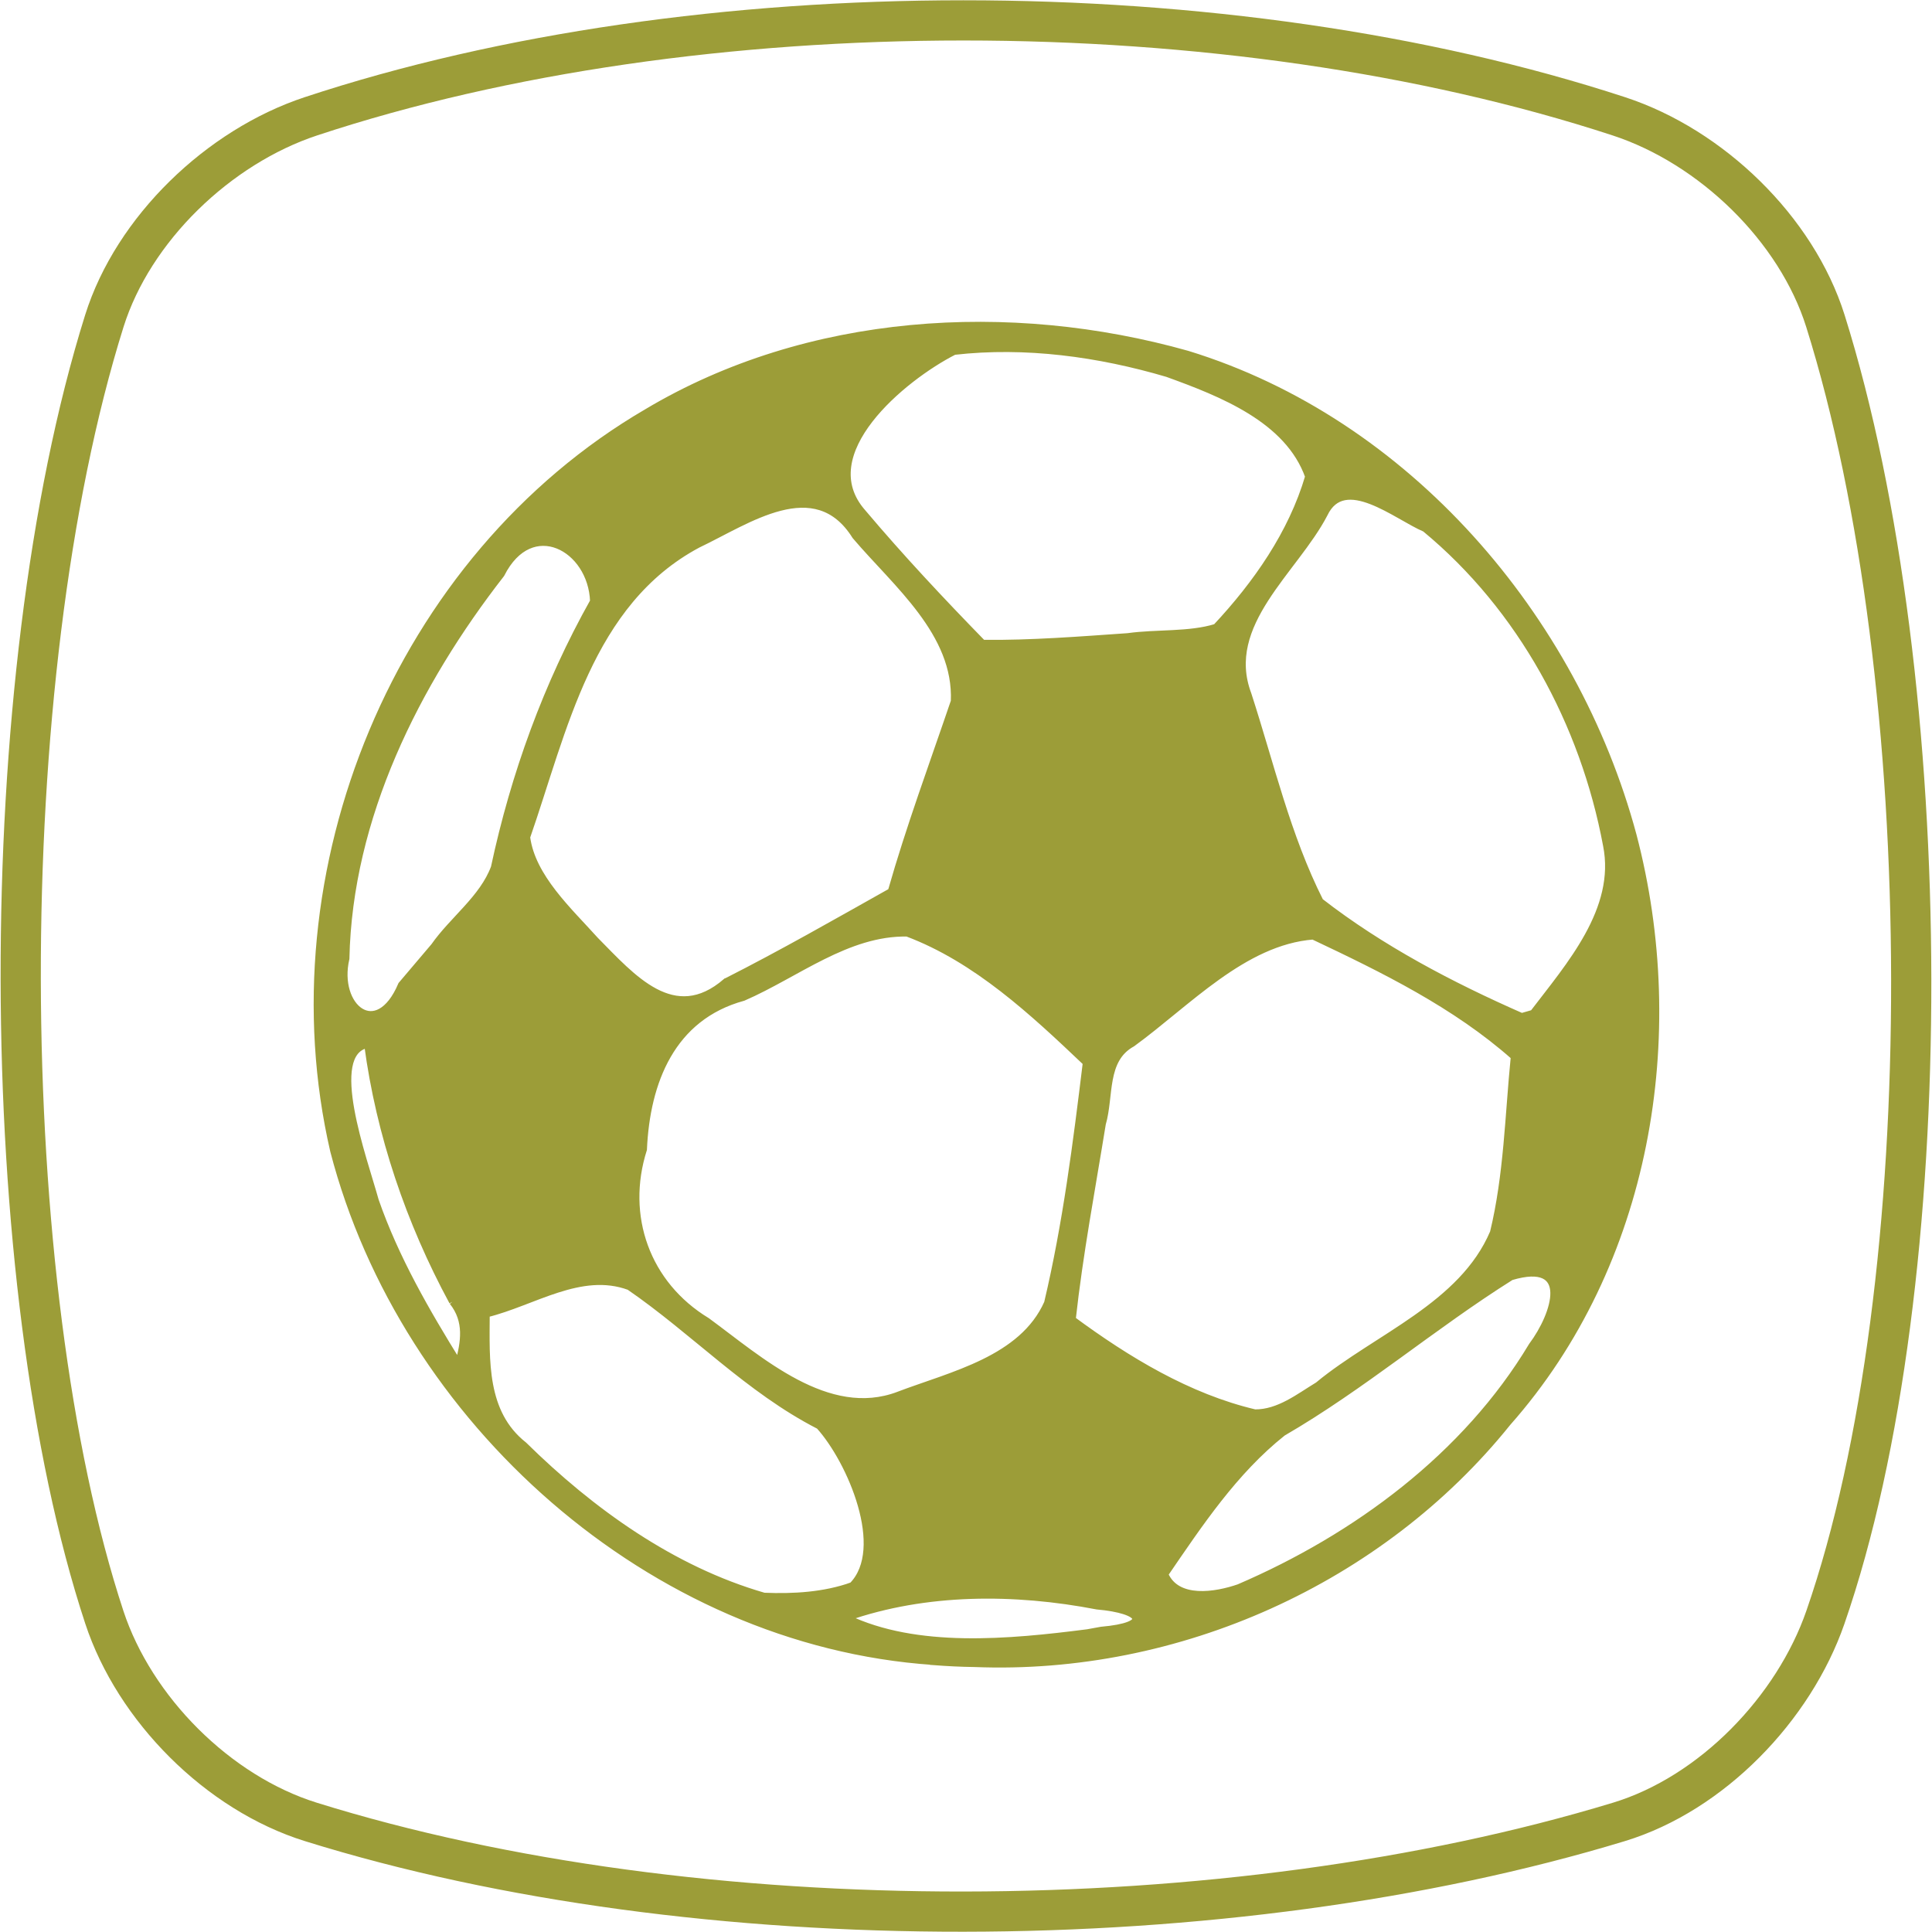 <?xml version="1.0" encoding="UTF-8" standalone="no"?>
<svg
   xmlns:dc="http://purl.org/dc/elements/1.1/"
   xmlns:cc="http://creativecommons.org/ns#"
   xmlns:rdf="http://www.w3.org/1999/02/22-rdf-syntax-ns#"
   xmlns:svg="http://www.w3.org/2000/svg"
   xmlns="http://www.w3.org/2000/svg"
   viewBox="0 0 48 48"
   id="svg2"
   version="1.1">
  <defs
     id="defs12" />
  <g
     style="stroke:#9c9d38;stroke-opacity:1"
     id="layer1">
    <path
       style="display:inline;fill:none;fill-opacity:1;fill-rule:evenodd;stroke:#9c9d38;stroke-width:0.999;stroke-linecap:butt;stroke-linejoin:miter;stroke-miterlimit:4;stroke-dasharray:none;stroke-opacity:1"
       d="m 7.723,2.89 c 9.608,-3.178 22.789,-3.178 32.498,0 2.297,0.752 4.413,2.796 5.131,5.085 2.809,8.952 2.876,23.915 0,32.205 -0.786,2.267 -2.819,4.382 -5.131,5.085 -9.709,2.95 -22.89,2.994 -32.498,0 -2.308,-0.719 -4.381,-2.806 -5.131,-5.085 -2.731,-8.29 -2.808,-23.253 0,-32.205 0.718,-2.289 2.837,-4.326 5.131,-5.085 z"
       id="path4152" />
  </g>
  <g
     id="g4"
     transform="matrix(1.173,0,0,1.173,2.135,2.426)" />
  <path
     id="path4"
     style="fill:#9c9d38;stroke:#9c9d38;stroke-width:0.166"
     d="M 23.186,41.282 C 16.179,40.805 10.025,35.282 8.287,28.594 6.685,21.666 9.867,13.857 16.078,10.237 20.07,7.856 25.087,7.554 29.501,8.797 c 5.458,1.676 9.616,6.535 11.074,11.949 1.313,4.994 0.368,10.661 -3.116,14.6 -3.155,3.926 -8.197,6.188 -13.244,5.988 -0.342,-0.004 -0.687,-0.022 -1.029,-0.048 z m 4.176,-0.783 c 1.261,-0.11 1.038,-0.494 -0.105,-0.595 -2.044,-0.394 -4.25,-0.402 -6.224,0.289 1.738,0.836 4.044,0.617 5.988,0.368 z m -6.188,-1.107 c 0.898,-0.914 -0.039,-3.099 -0.822,-3.965 -1.755,-0.898 -3.112,-2.355 -4.718,-3.458 -1.208,-0.443 -2.386,0.394 -3.55,0.678 -0.004,1.151 -0.083,2.455 0.932,3.256 1.672,1.646 3.69,3.095 5.965,3.751 0.731,0.03 1.497,-0.013 2.193,-0.262 z m 9.607,0.048 c 2.911,-1.252 5.636,-3.265 7.279,-6.005 0.59,-0.788 1.024,-2.17 -0.517,-1.711 -1.938,1.217 -3.69,2.723 -5.673,3.873 -1.203,0.955 -2.071,2.263 -2.928,3.515 0.298,0.691 1.27,0.526 1.839,0.328 z m 1.974,-5.033 c 1.462,-1.199 3.575,-1.97 4.346,-3.786 0.346,-1.431 0.372,-2.911 0.517,-4.368 -1.458,-1.291 -3.244,-2.167 -4.994,-2.994 -1.729,0.136 -3.125,1.672 -4.493,2.666 -0.726,0.398 -0.538,1.304 -0.74,1.996 -0.262,1.619 -0.569,3.23 -0.748,4.863 1.361,1.003 2.88,1.926 4.535,2.315 0.599,0.004 1.095,-0.398 1.58,-0.691 z m -10.431,0.25 c 1.327,-0.503 3.077,-0.884 3.699,-2.285 0.464,-1.961 0.718,-3.97 0.962,-5.97 -1.318,-1.252 -2.723,-2.569 -4.447,-3.217 -1.488,-0.026 -2.749,1.024 -4.071,1.598 -1.782,0.486 -2.403,2.101 -2.477,3.773 -0.526,1.655 0.074,3.352 1.575,4.263 1.313,0.962 2.998,2.503 4.758,1.839 z m -11.083,-2.315 c -1.072,-1.982 -1.812,-4.154 -2.11,-6.39 -1.063,0.214 -0.096,2.819 0.197,3.878 0.499,1.435 1.265,2.758 2.062,4.044 0.145,-0.53 0.232,-1.054 -0.149,-1.532 m -0.459,-8.828 c 0.468,-0.67 1.212,-1.194 1.497,-1.961 0.494,-2.31 1.304,-4.544 2.464,-6.613 -0.048,-1.334 -1.545,-2.149 -2.289,-0.675 -2.119,2.723 -3.782,6.044 -3.856,9.55 -0.28,1.203 0.771,2.075 1.375,0.652 0.267,-0.315 0.538,-0.634 0.81,-0.955 z m 27.307,1.658 c 0.898,-1.178 2.14,-2.574 1.821,-4.172 -0.565,-3.024 -2.119,-5.896 -4.504,-7.866 -0.714,-0.303 -2.009,-1.405 -2.503,-0.363 -0.731,1.405 -2.551,2.731 -1.895,4.477 0.56,1.724 0.971,3.523 1.791,5.147 1.51,1.173 3.252,2.087 5.007,2.858 z M 18.039,24.388 c 1.392,-0.705 2.744,-1.479 4.101,-2.241 0.455,-1.598 1.033,-3.155 1.566,-4.723 0.074,-1.699 -1.444,-2.915 -2.455,-4.105 -0.998,-1.593 -2.684,-0.372 -3.913,0.21 -2.705,1.444 -3.327,4.617 -4.25,7.27 0.131,0.994 1.042,1.821 1.706,2.56 0.914,0.923 1.947,2.149 3.244,1.029 z m 9.979,-8.574 c 0.723,-0.101 1.527,-0.026 2.193,-0.232 1.003,-1.072 1.882,-2.328 2.298,-3.742 -0.503,-1.423 -2.167,-2.071 -3.506,-2.556 -1.703,-0.503 -3.527,-0.753 -5.297,-0.551 -1.274,0.648 -3.563,2.535 -2.271,4 0.946,1.12 1.952,2.193 2.98,3.247 1.203,0.013 2.403,-0.083 3.602,-0.166 z" />
</svg>
